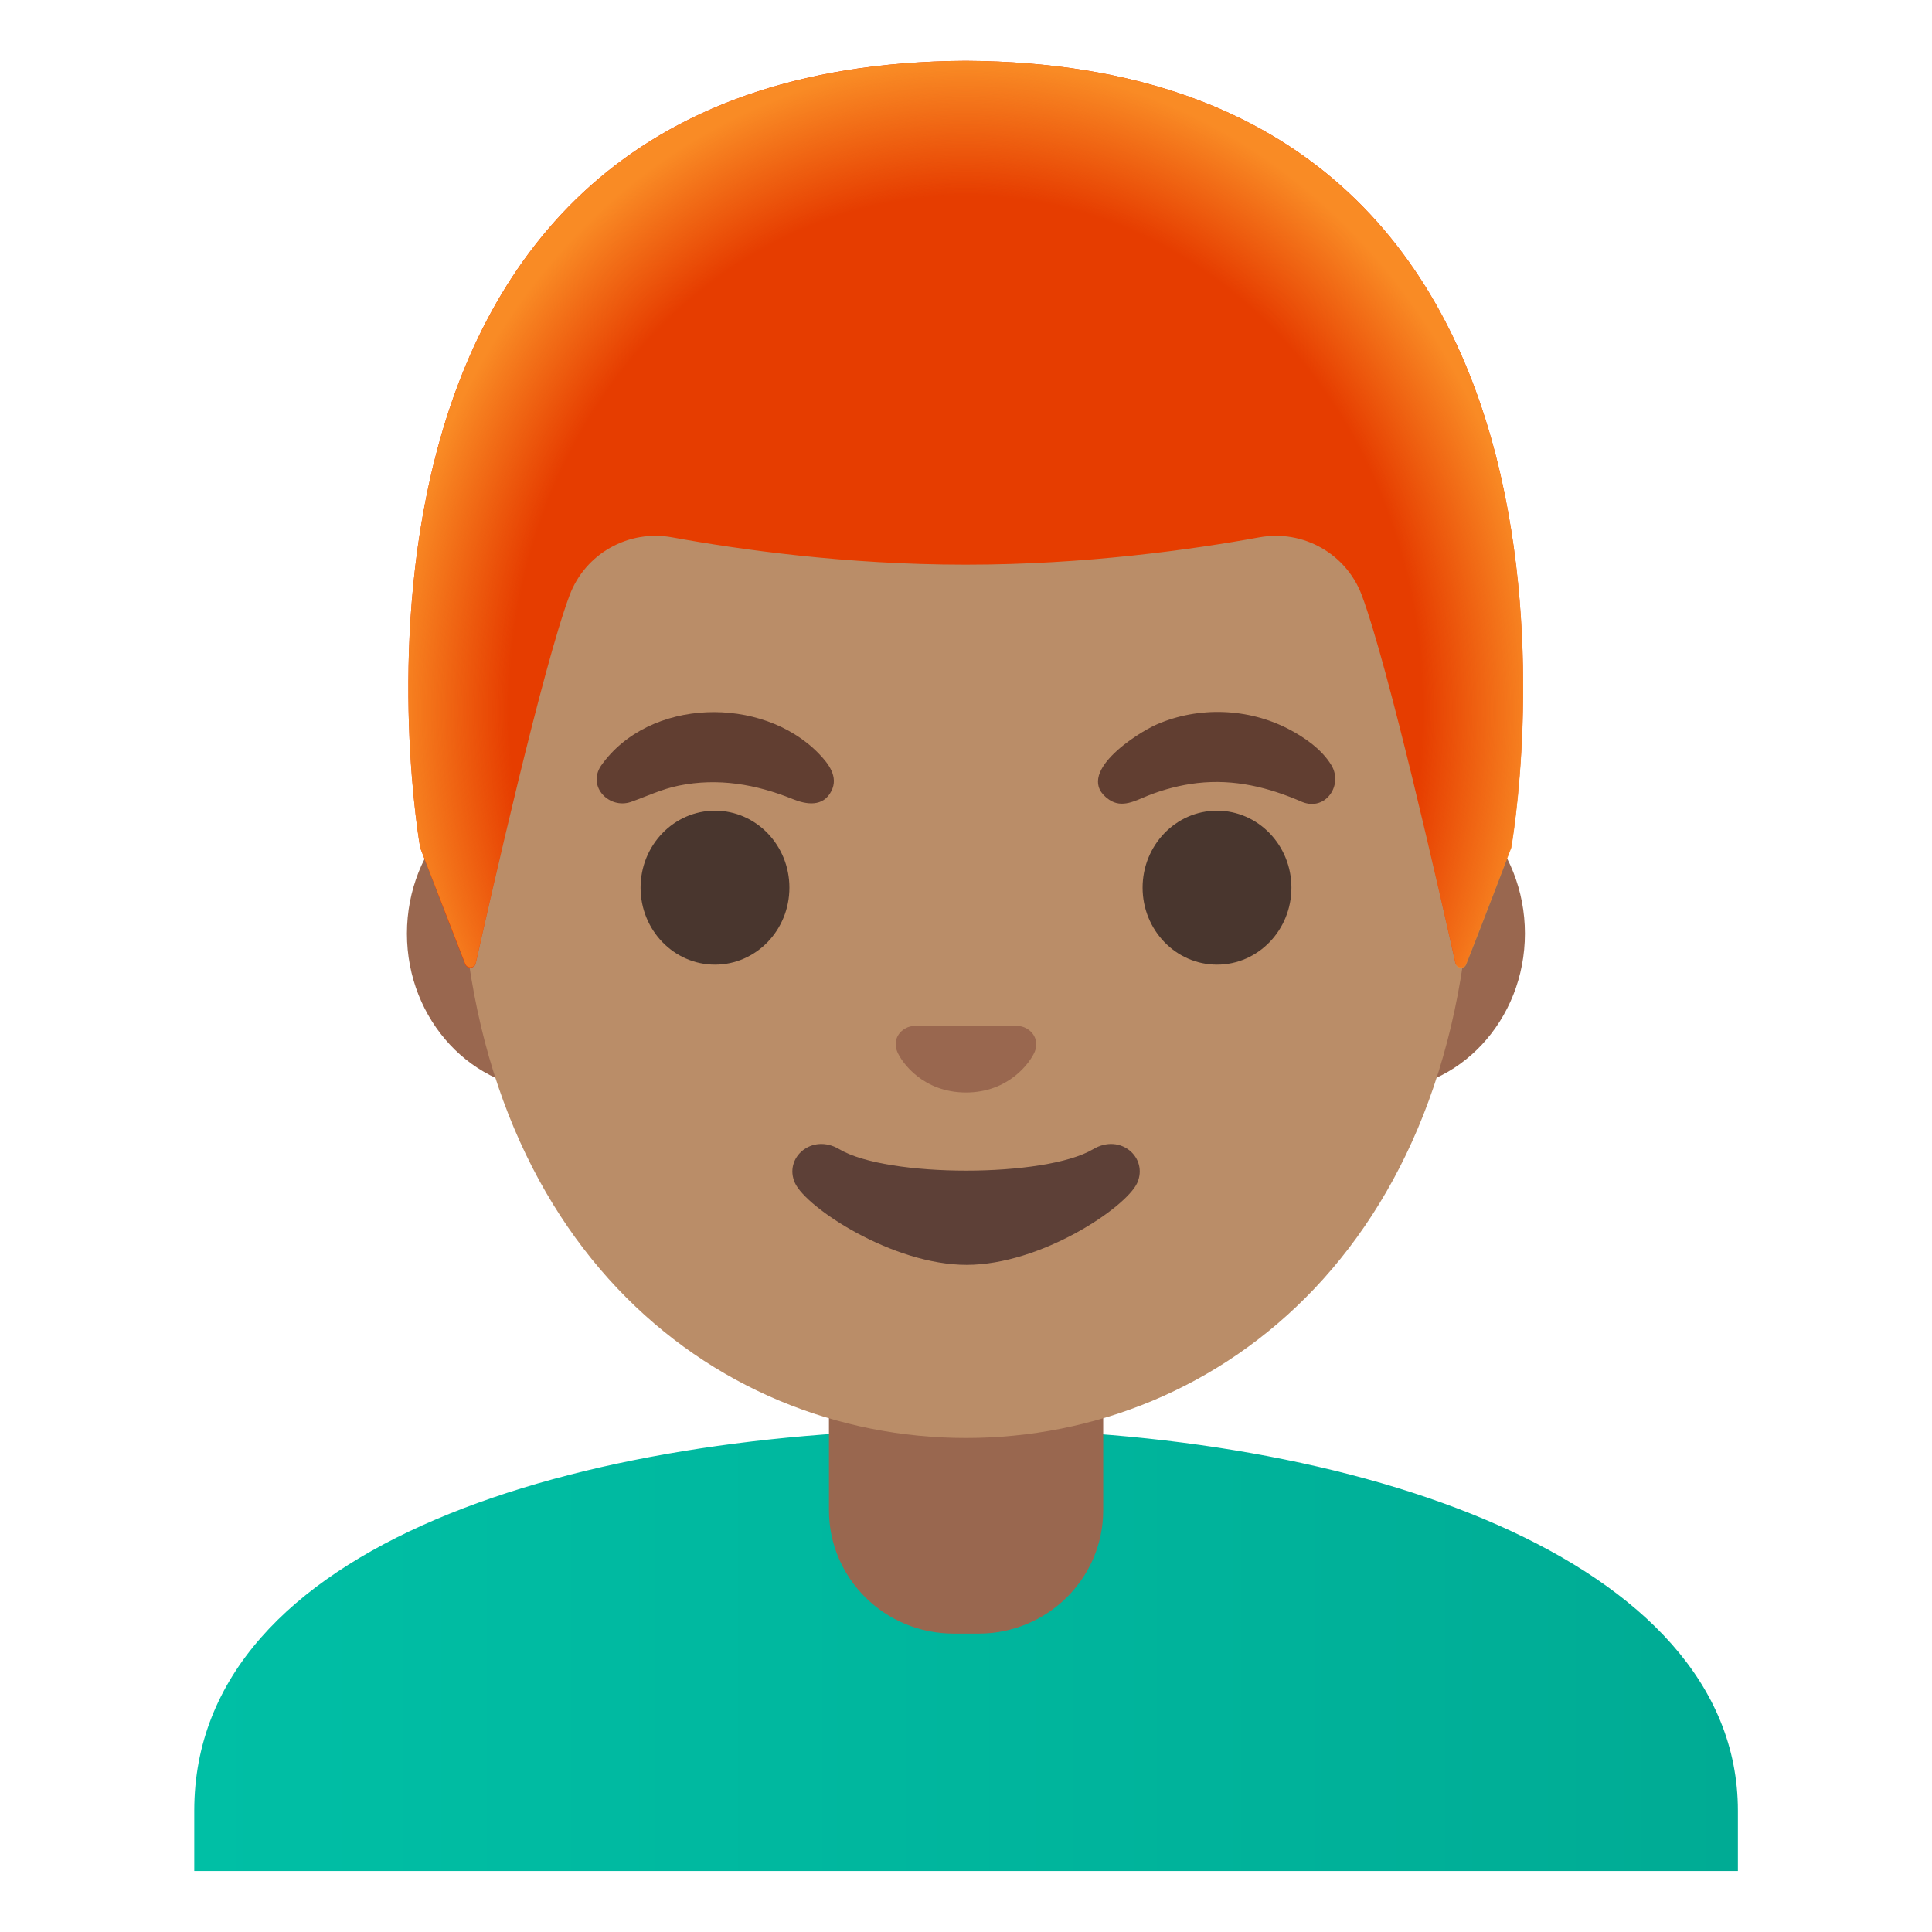 <?xml version="1.0" encoding="utf-8"?>
<!-- Generator: Adobe Illustrator 24.0.3, SVG Export Plug-In . SVG Version: 6.00 Build 0)  -->
<svg version="1.1" id="Layer_1" xmlns="http://www.w3.org/2000/svg" x="0px"
     y="0px"
     viewBox="0 0 128 128" style="enable-background:new 0 0 128 128;" xml:space="preserve">
<linearGradient id="shirt_1_" gradientUnits="userSpaceOnUse" x1="12.87" y1="109.32" x2="115.14" y2="109.32">
	<stop offset="0" style="stop-color:#00BFA5"/>
    <stop offset="0.705" style="stop-color:#00B29A"/>
    <stop offset="1" style="stop-color:#00AB94"/>
</linearGradient>
    <path id="shirt" style="fill:url(#shirt_1_);" d="M64.13,94.68H64c-25.49,0.03-51.13,7.5-51.13,25.28v4h1.5h1.5h96.27h1.5h1.5v-4
	C115.13,103.2,89.73,94.68,64.13,94.68z"/>
    <path id="neck" style="fill:#99674F;" d="M73.08,90.08H54.92v9.98c0,4.51,3.7,8.17,8.26,8.17h1.65c4.56,0,8.26-3.66,8.26-8.17v-9.98
	H73.08z"/>
    <path id="ears" style="fill:#99674F;" d="M36.67,72.26c-5.36,0-9.71-4.67-9.71-10.41s4.36-10.41,9.71-10.41h54.65
	c5.36,0,9.71,4.67,9.71,10.41s-4.36,10.41-9.71,10.41H36.67z"/>
    <path id="head" style="fill:#BA8D68;" d="M64,10.07c-17.4,0-33.52,18.61-33.52,45.39c0,26.64,16.61,39.81,33.52,39.81
	c16.91,0,33.52-13.17,33.52-39.81C97.52,28.68,81.4,10.07,64,10.07z"/>
    <g id="eyebrows_x5F_red">
	<path style="fill:#613E31;" d="M39.82,50.73c3.18-4.51,10.66-4.66,14.41-0.82c0.65,0.67,1.34,1.54,0.85,2.5
		c-0.54,1.07-1.65,0.9-2.56,0.53c-2.43-0.98-4.94-1.42-7.55-0.89c-1.13,0.23-2.1,0.7-3.17,1.08C40.36,53.62,38.89,52.12,39.82,50.73
		z"/>
        <path style="fill:#613E31;" d="M86.27,53.13c-2.23-0.97-4.49-1.53-6.95-1.25c-1.12,0.13-2.22,0.42-3.26,0.83
		c-0.83,0.33-1.72,0.86-2.58,0.27c-2.45-1.69,1.89-4.44,3.17-4.99c2.76-1.2,6.05-1.08,8.72,0.31c1.06,0.55,2.21,1.35,2.84,2.4
		C89,52.02,87.82,53.76,86.27,53.13z"/>
</g>
    <g id="eyes">
	<ellipse style="fill:#49362E;" cx="47.37" cy="58.81" rx="4.93" ry="5.1"/>
        <ellipse style="fill:#49362E;" cx="80.63" cy="58.81" rx="4.93" ry="5.1"/>
</g>
    <path id="nose" style="fill:#99674F;" d="M67.85,68.06c-0.11-0.04-0.21-0.07-0.32-0.08h-7.07c-0.11,0.01-0.22,0.04-0.32,0.08
	c-0.64,0.26-0.99,0.92-0.69,1.63s1.71,2.69,4.55,2.69c2.84,0,4.25-1.99,4.55-2.69C68.84,68.98,68.49,68.32,67.85,68.06z"/>
    <path id="mouth" style="fill:#5D4037;" d="M72.42,76.14c-3.19,1.89-13.63,1.89-16.81,0c-1.83-1.09-3.7,0.58-2.94,2.24
	c0.75,1.63,6.45,5.42,11.37,5.42s10.55-3.79,11.3-5.42C76.09,76.72,74.25,75.05,72.42,76.14z"/>
    <g id="hairGroup">
	<path id="hair_x5F_red" style="fill:#E63D00;" d="M64,4.03L64,4.03c-0.01,0-0.01,0-0.02,0s-0.01,0-0.02,0v0
		C18.53,4.27,27.84,56.17,27.84,56.17s2.04,5.35,2.97,7.71c0.13,0.34,0.63,0.3,0.71-0.05c0.97-4.34,4.46-19.73,6.22-24.4
		c1.04-2.76,3.9-4.36,6.79-3.83c4.45,0.81,11.55,1.81,19.37,1.81c0.03,0,0.06,0,0.08,0c0.03,0,0.06,0,0.08,0
		c7.83,0,14.92-1,19.37-1.81c2.9-0.53,5.76,1.08,6.79,3.83c1.75,4.66,5.22,19.96,6.2,24.36c0.08,0.36,0.58,0.39,0.71,0.05l2.98-7.67
		C100.13,56.17,109.44,4.27,64,4.03z"/>

        <radialGradient id="hairHighlights_x5F_red_1_" cx="63.984" cy="47.099" r="38.092"
                        gradientTransform="matrix(1 0 0 1.128 0 -6.039)" gradientUnits="userSpaceOnUse">
		<stop offset="0.794" style="stop-color:#F98B25;stop-opacity:0"/>
            <stop offset="1" style="stop-color:#F98B25"/>
	</radialGradient>
        <path id="hairHighlights_x5F_red" style="fill:url(#hairHighlights_x5F_red_1_);" d="M100.13,56.17c0,0,9.31-51.9-36.13-52.14v0
		c-0.01,0-0.01,0-0.02,0h0c-0.01,0-0.01,0-0.02,0v0c-0.71,0-1.4,0.02-2.08,0.05c-1.35,0.06-2.66,0.16-3.91,0.31
		c-0.01,0-0.03,0-0.04,0c-0.09,0.01-0.17,0.03-0.26,0.04C19.42,9.24,27.84,56.17,27.84,56.17l2.98,7.68
		c0.13,0.34,0.62,0.31,0.7-0.05c0.98-4.38,4.46-19.71,6.22-24.37c1.04-2.76,3.9-4.36,6.79-3.83c4.45,0.81,11.55,1.81,19.37,1.81
		c0.03,0,0.06,0,0.08,0c0.03,0,0.06,0,0.08,0c7.83,0,14.92-1,19.37-1.81c2.9-0.53,5.76,1.08,6.79,3.83
		c1.76,4.68,5.25,20.1,6.22,24.42c0.08,0.35,0.57,0.39,0.7,0.05C98.08,61.54,100.13,56.17,100.13,56.17z"/>
</g>
</svg>
